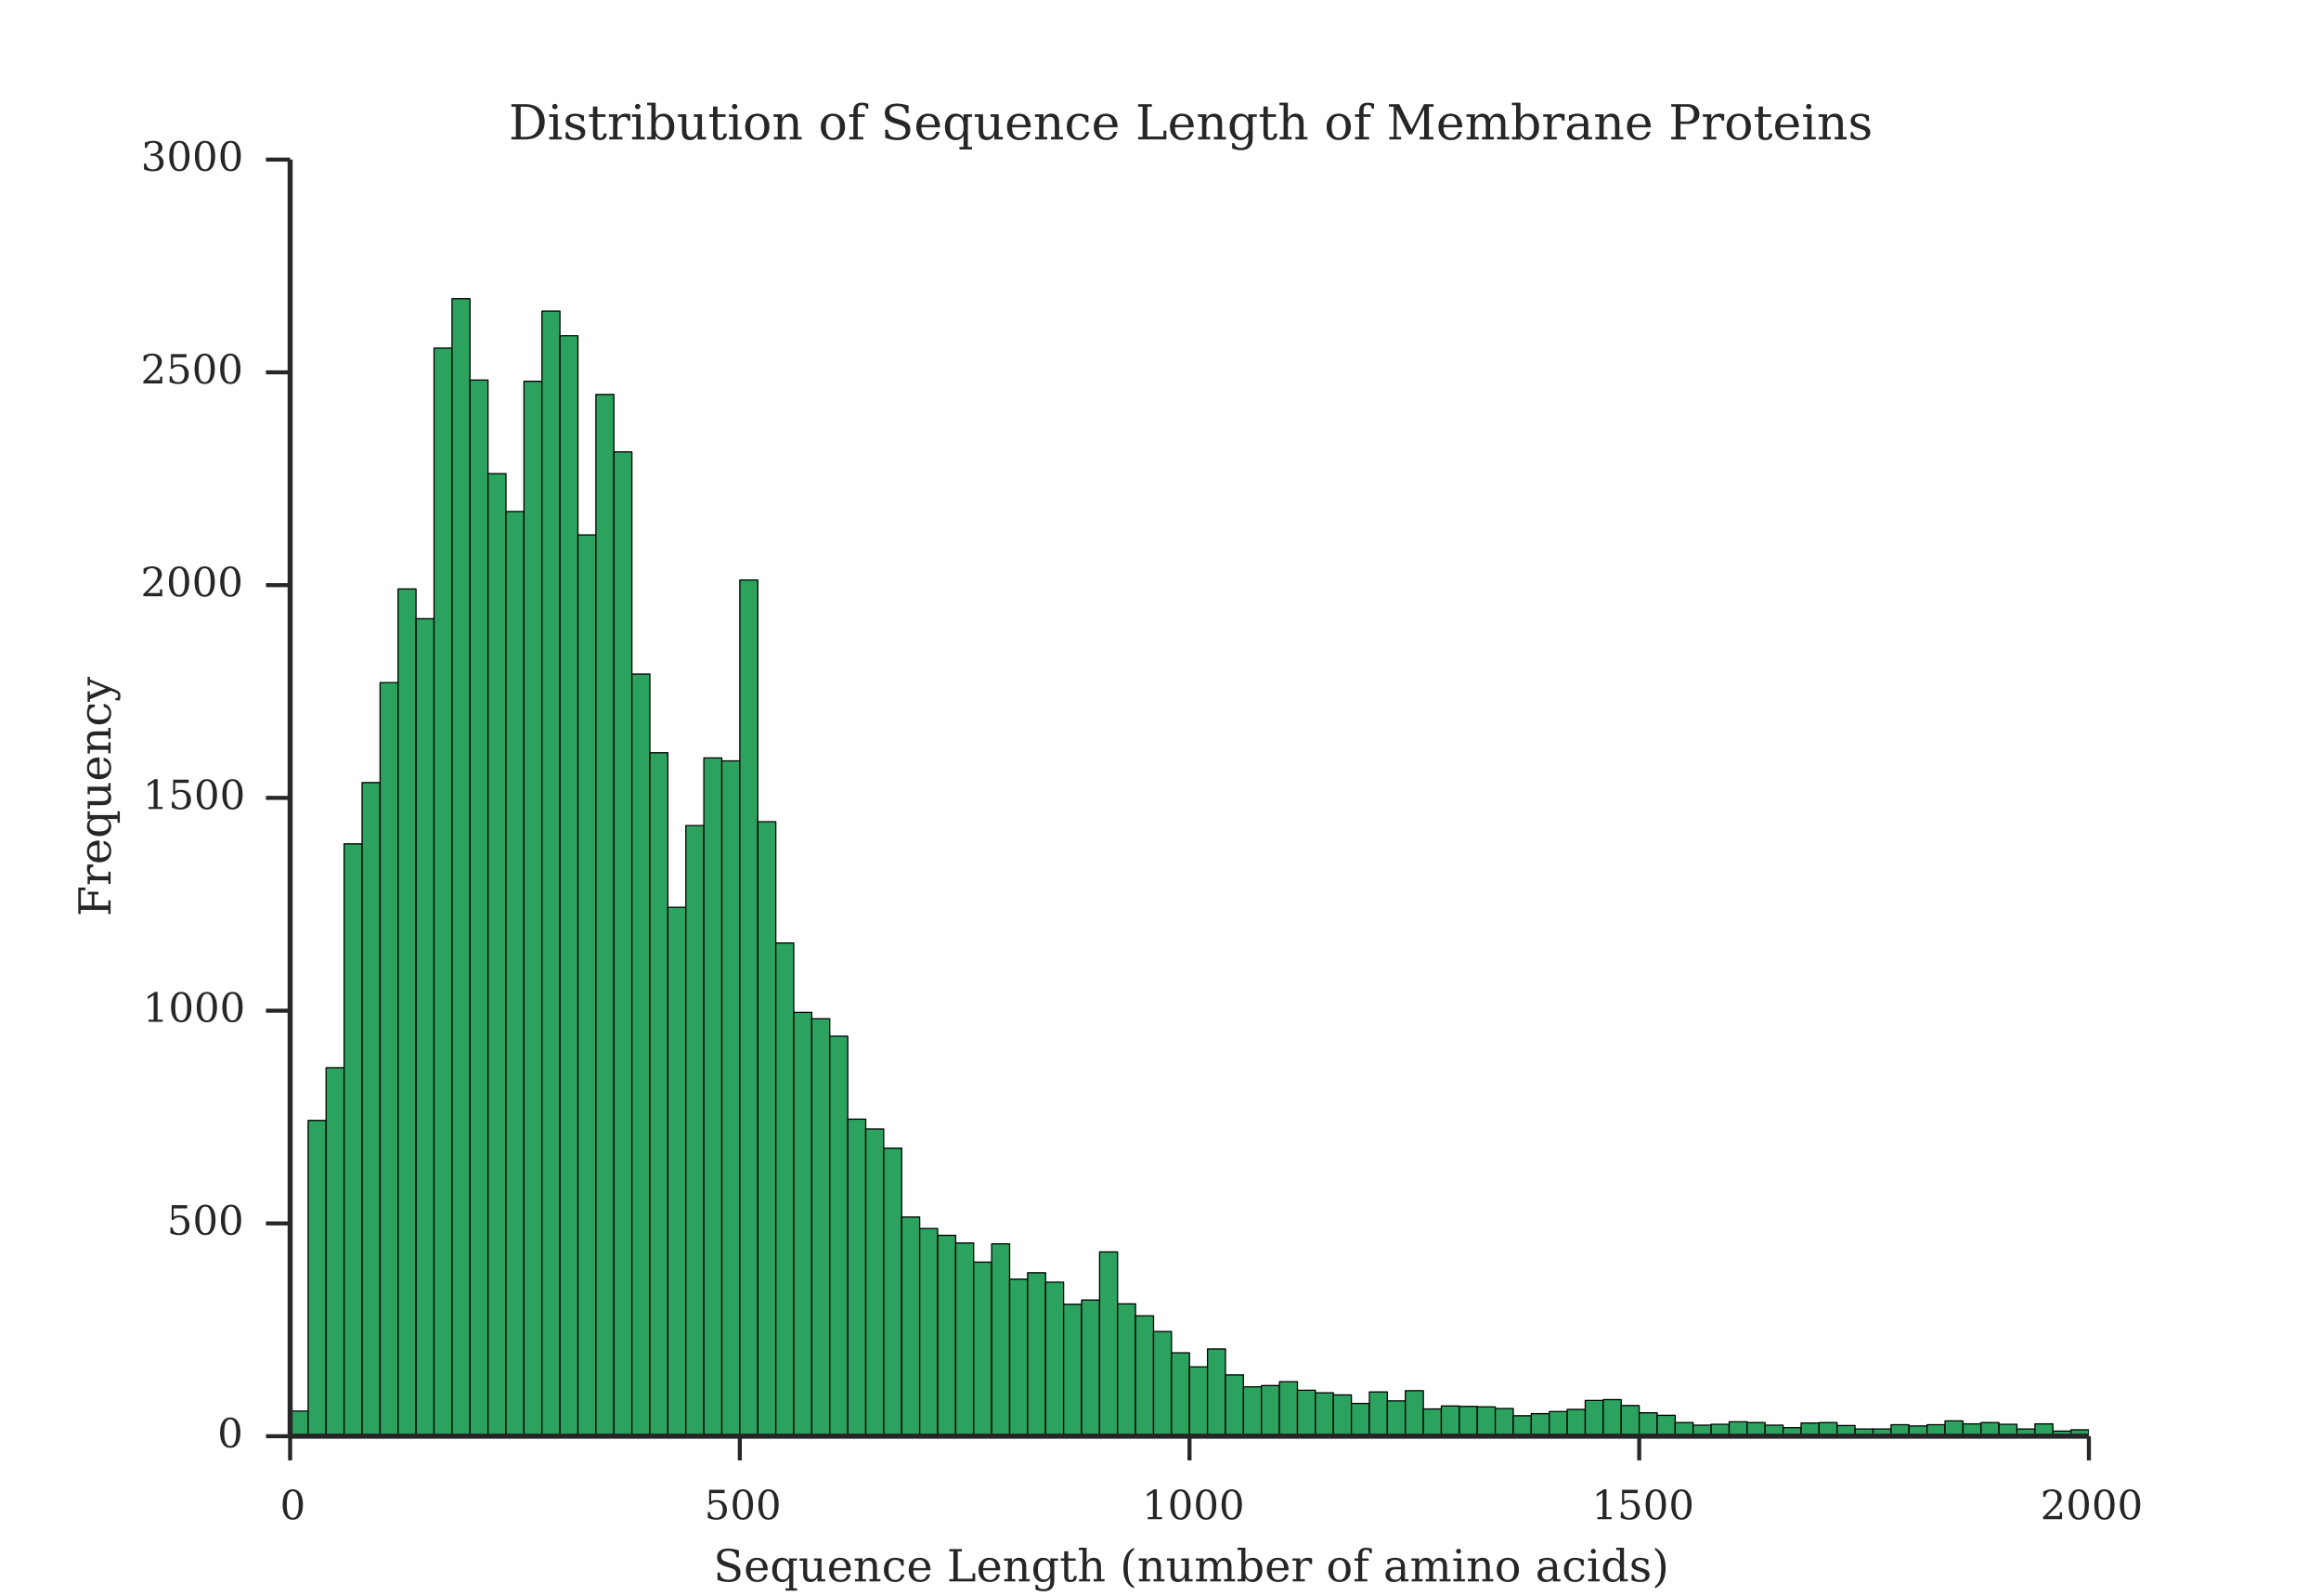 <?xml version="1.0" encoding="utf-8" standalone="no"?>
<!DOCTYPE svg PUBLIC "-//W3C//DTD SVG 1.1//EN"
  "http://www.w3.org/Graphics/SVG/1.1/DTD/svg11.dtd">
<!-- Created with matplotlib (http://matplotlib.org/) -->
<svg height="396pt" version="1.1" viewBox="0 0 576 396" width="576pt" xmlns="http://www.w3.org/2000/svg" xmlns:xlink="http://www.w3.org/1999/xlink">
 <defs>
  <style type="text/css">
*{stroke-linecap:butt;stroke-linejoin:round;}
  </style>
 </defs>
 <g id="figure_1">
  <g id="patch_1">
   <path d="
M0 396
L576 396
L576 0
L0 0
z
" style="fill:#ffffff;"/>
  </g>
  <g id="axes_1">
   <g id="patch_2">
    <path d="
M72 356.4
L518.4 356.4
L518.4 39.6
L72 39.6
z
" style="fill:#ffffff;"/>
   </g>
   <g id="matplotlib.axis_1">
    <g id="xtick_1">
     <g id="line2d_1">
      <defs>
       <path d="
M0 0
L0 6" id="m44d4eda7dc" style="stroke:#262626;"/>
      </defs>
      <g>
       <use style="fill:#262626;stroke:#262626;" x="72.0" xlink:href="#m44d4eda7dc" y="356.4"/>
      </g>
     </g>
     <g id="text_1">
      <!-- 0 -->
      <defs>
       <path d="
M31.781 3.422
Q39.266 3.422 42.969 11.625
Q46.688 19.828 46.688 36.375
Q46.688 52.984 42.969 61.188
Q39.266 69.391 31.781 69.391
Q24.312 69.391 20.594 61.188
Q16.891 52.984 16.891 36.375
Q16.891 19.828 20.594 11.625
Q24.312 3.422 31.781 3.422
M31.781 -1.422
Q19.922 -1.422 13.25 8.531
Q6.594 18.5 6.594 36.375
Q6.594 54.297 13.25 64.25
Q19.922 74.219 31.781 74.219
Q43.703 74.219 50.344 64.25
Q56.984 54.297 56.984 36.375
Q56.984 18.5 50.344 8.531
Q43.703 -1.422 31.781 -1.422" id="BitstreamVeraSerif-Roman-30"/>
      </defs>
      <g style="fill:#262626;" transform="translate(69.48 376.998)scale(0.1 -0.1)">
       <use xlink:href="#BitstreamVeraSerif-Roman-30"/>
      </g>
     </g>
    </g>
    <g id="xtick_2">
     <g id="line2d_2">
      <g>
       <use style="fill:#262626;stroke:#262626;" x="183.6" xlink:href="#m44d4eda7dc" y="356.4"/>
      </g>
     </g>
     <g id="text_2">
      <!-- 500 -->
      <defs>
       <path d="
M50.297 72.906
L50.297 64.891
L16.891 64.891
L16.891 44
Q19.438 45.75 22.828 46.625
Q26.219 47.516 30.422 47.516
Q42.234 47.516 49.062 40.969
Q55.906 34.422 55.906 23.094
Q55.906 11.531 49 5.047
Q42.094 -1.422 29.594 -1.422
Q24.562 -1.422 19.281 -0.188
Q14.016 1.031 8.5 3.516
L8.5 17.672
L14.016 17.672
Q14.453 10.75 18.422 7.078
Q22.406 3.422 29.594 3.422
Q37.312 3.422 41.453 8.5
Q45.609 13.578 45.609 23.094
Q45.609 32.562 41.484 37.609
Q37.359 42.672 29.594 42.672
Q25.203 42.672 21.844 41.109
Q18.5 39.547 15.922 36.281
L11.719 36.281
L11.719 72.906
z
" id="BitstreamVeraSerif-Roman-35"/>
      </defs>
      <g style="fill:#262626;" transform="translate(174.813 376.998)scale(0.1 -0.1)">
       <use xlink:href="#BitstreamVeraSerif-Roman-35"/>
       <use x="63.623" xlink:href="#BitstreamVeraSerif-Roman-30"/>
       <use x="127.246" xlink:href="#BitstreamVeraSerif-Roman-30"/>
      </g>
     </g>
    </g>
    <g id="xtick_3">
     <g id="line2d_3">
      <g>
       <use style="fill:#262626;stroke:#262626;" x="295.2" xlink:href="#m44d4eda7dc" y="356.4"/>
      </g>
     </g>
     <g id="text_3">
      <!-- 1000 -->
      <defs>
       <path d="
M14.203 0
L14.203 5.172
L26.906 5.172
L26.906 65.828
L12.203 56.297
L12.203 62.703
L29.984 74.219
L36.719 74.219
L36.719 5.172
L49.422 5.172
L49.422 0
z
" id="BitstreamVeraSerif-Roman-31"/>
      </defs>
      <g style="fill:#262626;" transform="translate(283.417 376.998)scale(0.1 -0.1)">
       <use xlink:href="#BitstreamVeraSerif-Roman-31"/>
       <use x="63.623" xlink:href="#BitstreamVeraSerif-Roman-30"/>
       <use x="127.246" xlink:href="#BitstreamVeraSerif-Roman-30"/>
       <use x="190.869" xlink:href="#BitstreamVeraSerif-Roman-30"/>
      </g>
     </g>
    </g>
    <g id="xtick_4">
     <g id="line2d_4">
      <g>
       <use style="fill:#262626;stroke:#262626;" x="406.8" xlink:href="#m44d4eda7dc" y="356.4"/>
      </g>
     </g>
     <g id="text_4">
      <!-- 1500 -->
      <g style="fill:#262626;" transform="translate(395.017 376.998)scale(0.1 -0.1)">
       <use xlink:href="#BitstreamVeraSerif-Roman-31"/>
       <use x="63.623" xlink:href="#BitstreamVeraSerif-Roman-35"/>
       <use x="127.246" xlink:href="#BitstreamVeraSerif-Roman-30"/>
       <use x="190.869" xlink:href="#BitstreamVeraSerif-Roman-30"/>
      </g>
     </g>
    </g>
    <g id="xtick_5">
     <g id="line2d_5">
      <g>
       <use style="fill:#262626;stroke:#262626;" x="518.4" xlink:href="#m44d4eda7dc" y="356.4"/>
      </g>
     </g>
     <g id="text_5">
      <!-- 2000 -->
      <defs>
       <path d="
M12.797 55.516
L7.328 55.516
L7.328 68.5
Q12.547 71.297 17.844 72.75
Q23.141 74.219 28.219 74.219
Q39.594 74.219 46.188 68.703
Q52.781 63.188 52.781 53.719
Q52.781 43.016 37.844 28.125
Q36.672 27 36.078 26.422
L17.672 8.016
L48.094 8.016
L48.094 17
L53.812 17
L53.812 0
L6.781 0
L6.781 5.328
L28.906 27.391
Q36.234 34.719 39.359 40.844
Q42.484 46.969 42.484 53.719
Q42.484 61.078 38.641 65.234
Q34.812 69.391 28.078 69.391
Q21.094 69.391 17.281 65.922
Q13.484 62.453 12.797 55.516" id="BitstreamVeraSerif-Roman-32"/>
      </defs>
      <g style="fill:#262626;" transform="translate(506.346 376.998)scale(0.1 -0.1)">
       <use xlink:href="#BitstreamVeraSerif-Roman-32"/>
       <use x="63.623" xlink:href="#BitstreamVeraSerif-Roman-30"/>
       <use x="127.246" xlink:href="#BitstreamVeraSerif-Roman-30"/>
       <use x="190.869" xlink:href="#BitstreamVeraSerif-Roman-30"/>
      </g>
     </g>
    </g>
    <g id="text_6">
     <!-- Sequence Length (number of amino acids) -->
     <defs>
      <path d="
M35.406 51.906
L52.203 51.906
L52.203 5.172
L60.688 5.172
L60.688 0
L43.219 0
L43.219 9.188
Q40.719 4 36.766 1.281
Q32.812 -1.422 27.594 -1.422
Q18.953 -1.422 14.875 3.484
Q10.797 8.406 10.797 18.891
L10.797 46.688
L2.688 46.688
L2.688 51.906
L19.828 51.906
L19.828 21.688
Q19.828 12.203 22.141 8.688
Q24.469 5.172 30.422 5.172
Q36.672 5.172 39.938 9.766
Q43.219 14.359 43.219 23.094
L43.219 46.688
L35.406 46.688
z
" id="BitstreamVeraSerif-Roman-75"/>
      <path d="
M10.797 46.688
L2.875 46.688
L2.875 51.906
L10.797 51.906
L10.797 68.016
L19.828 68.016
L19.828 51.906
L36.719 51.906
L36.719 46.688
L19.828 46.688
L19.828 13.719
Q19.828 7.125 21.094 5.266
Q22.359 3.422 25.781 3.422
Q29.297 3.422 30.906 5.484
Q32.516 7.562 32.625 12.203
L39.406 12.203
Q39.016 5.125 35.547 1.844
Q32.078 -1.422 25 -1.422
Q17.234 -1.422 14.016 2.016
Q10.797 5.469 10.797 13.719
z
" id="BitstreamVeraSerif-Roman-74"/>
      <path d="
M5.609 2.875
L5.609 14.984
L10.797 14.984
Q10.984 9.188 14.422 6.297
Q17.875 3.422 24.609 3.422
Q30.672 3.422 33.844 5.688
Q37.016 7.953 37.016 12.312
Q37.016 15.719 34.688 17.812
Q32.375 19.922 24.906 22.312
L18.406 24.516
Q11.719 26.656 8.719 29.875
Q5.719 33.109 5.719 38.094
Q5.719 45.219 10.938 49.266
Q16.156 53.328 25.391 53.328
Q29.5 53.328 34.031 52.25
Q38.578 51.172 43.406 49.125
L43.406 37.797
L38.234 37.797
Q38.031 42.828 34.703 45.656
Q31.391 48.484 25.688 48.484
Q20.016 48.484 17.109 46.484
Q14.203 44.484 14.203 40.484
Q14.203 37.203 16.406 35.219
Q18.609 33.25 25.203 31.203
L32.328 29
Q39.703 26.703 42.938 23.266
Q46.188 19.828 46.188 14.406
Q46.188 7.031 40.547 2.797
Q34.906 -1.422 25 -1.422
Q19.969 -1.422 15.188 -0.344
Q10.406 0.734 5.609 2.875" id="BitstreamVeraSerif-Roman-73"/>
      <path d="
M47.797 52
L47.797 39.016
L42.625 39.016
Q42.391 42.875 40.484 44.781
Q38.578 46.688 34.906 46.688
Q28.266 46.688 24.719 42.094
Q21.188 37.5 21.188 28.906
L21.188 5.172
L31.594 5.172
L31.594 0
L4.109 0
L4.109 5.172
L12.203 5.172
L12.203 46.781
L3.609 46.781
L3.609 51.906
L21.188 51.906
L21.188 42.672
Q23.828 48.094 27.969 50.703
Q32.125 53.328 38.094 53.328
Q40.281 53.328 42.703 52.984
Q45.125 52.641 47.797 52" id="BitstreamVeraSerif-Roman-72"/>
      <path d="
M52.484 46.688
L52.484 -15.578
L61.078 -15.578
L61.078 -20.797
L35.016 -20.797
L35.016 -15.578
L43.5 -15.578
L43.5 8.109
Q40.875 3.219 36.797 0.891
Q32.719 -1.422 26.703 -1.422
Q17.141 -1.422 11.062 6.172
Q4.984 13.766 4.984 25.984
Q4.984 38.188 11.031 45.75
Q17.094 53.328 26.703 53.328
Q32.719 53.328 36.797 51
Q40.875 48.688 43.5 43.797
L43.5 51.906
L61.078 51.906
L61.078 46.688
z

M43.5 28.516
Q43.5 37.844 39.906 42.766
Q36.328 47.703 29.5 47.703
Q22.562 47.703 19.016 42.234
Q15.484 36.766 15.484 25.984
Q15.484 15.234 19.016 9.719
Q22.562 4.203 29.5 4.203
Q36.328 4.203 39.906 9.109
Q43.5 14.016 43.5 23.391
z
" id="BitstreamVeraSerif-Roman-71"/>
      <path d="
M5.516 0
L5.516 5.172
L14.797 5.172
L14.797 67.672
L5.516 67.672
L5.516 72.906
L33.984 72.906
L33.984 67.672
L24.703 67.672
L24.703 6
L58.016 6
L58.016 18.219
L64.016 18.219
L64.016 0
z
" id="BitstreamVeraSerif-Roman-4c"/>
      <path d="
M51.812 41.797
Q54.391 47.516 58.422 50.422
Q62.453 53.328 67.828 53.328
Q75.984 53.328 79.984 48.266
Q83.984 43.219 83.984 33.016
L83.984 5.172
L92.094 5.172
L92.094 0
L67.188 0
L67.188 5.172
L75 5.172
L75 31.984
Q75 39.938 72.656 43.312
Q70.312 46.688 64.891 46.688
Q58.891 46.688 55.734 42.141
Q52.594 37.594 52.594 28.906
L52.594 5.172
L60.406 5.172
L60.406 0
L35.797 0
L35.797 5.172
L43.609 5.172
L43.609 32.328
Q43.609 40.094 41.266 43.391
Q38.922 46.688 33.5 46.688
Q27.484 46.688 24.328 42.141
Q21.188 37.594 21.188 28.906
L21.188 5.172
L29 5.172
L29 0
L4.109 0
L4.109 5.172
L12.203 5.172
L12.203 46.781
L3.609 46.781
L3.609 51.906
L21.188 51.906
L21.188 42.672
Q23.688 47.859 27.531 50.594
Q31.391 53.328 36.281 53.328
Q42.328 53.328 46.375 50.312
Q50.438 47.312 51.812 41.797" id="BitstreamVeraSerif-Roman-6d"/>
      <path d="
M4.109 0
L4.109 5.172
L12.203 5.172
L12.203 46.688
L3.609 46.688
L3.609 51.906
L21.188 51.906
L21.188 42.672
Q23.688 47.953 27.656 50.641
Q31.641 53.328 36.922 53.328
Q45.516 53.328 49.562 48.391
Q53.609 43.453 53.609 33.016
L53.609 5.172
L61.625 5.172
L61.625 0
L36.812 0
L36.812 5.172
L44.578 5.172
L44.578 30.172
Q44.578 39.703 42.234 43.234
Q39.891 46.781 33.984 46.781
Q27.734 46.781 24.453 42.203
Q21.188 37.641 21.188 28.906
L21.188 5.172
L29 5.172
L29 0
z
" id="BitstreamVeraSerif-Roman-6e"/>
      <path d="
M30.078 3.422
Q37.312 3.422 40.984 9.125
Q44.672 14.844 44.672 25.984
Q44.672 37.109 40.984 42.797
Q37.312 48.484 30.078 48.484
Q22.859 48.484 19.172 42.797
Q15.484 37.109 15.484 25.984
Q15.484 14.844 19.188 9.125
Q22.906 3.422 30.078 3.422
M30.078 -1.422
Q18.75 -1.422 11.859 6.078
Q4.984 13.578 4.984 25.984
Q4.984 38.375 11.844 45.844
Q18.703 53.328 30.078 53.328
Q41.453 53.328 48.312 45.844
Q55.172 38.375 55.172 25.984
Q55.172 13.578 48.312 6.078
Q41.453 -1.422 30.078 -1.422" id="BitstreamVeraSerif-Roman-6f"/>
      <path d="
M9.281 3.516
L9.281 20.125
L14.891 20.062
Q15.141 11.766 19.703 7.781
Q24.266 3.812 33.594 3.812
Q42.281 3.812 46.844 7.25
Q51.422 10.688 51.422 17.281
Q51.422 22.562 48.656 25.391
Q45.906 28.219 37.016 30.906
L27.391 33.797
Q16.938 36.969 12.672 41.703
Q8.406 46.438 8.406 54.688
Q8.406 63.969 14.984 69.094
Q21.578 74.219 33.5 74.219
Q38.578 74.219 44.625 73.109
Q50.688 72.016 57.516 69.922
L57.516 54.391
L52 54.391
Q51.172 62.109 46.844 65.547
Q42.531 69 33.688 69
Q25.984 69 21.953 65.844
Q17.922 62.703 17.922 56.688
Q17.922 51.469 20.938 48.484
Q23.969 45.516 33.797 42.578
L42.828 39.891
Q52.734 36.922 56.953 32.297
Q61.188 27.688 61.188 19.922
Q61.188 9.328 54.391 3.953
Q47.609 -1.422 34.188 -1.422
Q28.172 -1.422 21.938 -0.188
Q15.719 1.031 9.281 3.516" id="BitstreamVeraSerif-Roman-53"/>
      <path d="
M52.484 5.172
L61.078 5.172
L61.078 0
L43.5 0
L43.5 8.109
Q40.875 3.219 36.797 0.891
Q32.719 -1.422 26.703 -1.422
Q17.141 -1.422 11.062 6.172
Q4.984 13.766 4.984 25.984
Q4.984 38.188 11.031 45.75
Q17.094 53.328 26.703 53.328
Q32.719 53.328 36.797 51
Q40.875 48.688 43.5 43.797
L43.5 70.797
L35.016 70.797
L35.016 75.984
L52.484 75.984
z

M43.5 23.391
L43.5 28.516
Q43.5 37.844 39.906 42.766
Q36.328 47.703 29.5 47.703
Q22.562 47.703 19.016 42.234
Q15.484 36.766 15.484 25.984
Q15.484 15.234 19.016 9.719
Q22.562 4.203 29.5 4.203
Q36.328 4.203 39.906 9.109
Q43.5 14.016 43.5 23.391" id="BitstreamVeraSerif-Roman-64"/>
      <path d="
M7.078 -15.578
L7.078 -10.797
Q14.594 -5.609 17.891 3.781
Q21.188 13.188 21.188 30.172
Q21.188 47.219 17.891 56.609
Q14.594 66.016 7.078 71.188
L7.078 75.984
Q19 70.656 25.047 59.109
Q31.109 47.562 31.109 30.172
Q31.109 12.844 25.047 1.297
Q19 -10.25 7.078 -15.578" id="BitstreamVeraSerif-Roman-29"/>
      <path d="
M31.891 -15.578
Q20.016 -10.25 13.953 1.297
Q7.906 12.844 7.906 30.172
Q7.906 47.562 13.953 59.109
Q20.016 70.656 31.891 75.984
L31.891 71.188
Q24.359 66.016 21.094 56.609
Q17.828 47.219 17.828 30.172
Q17.828 13.188 21.094 3.781
Q24.359 -5.609 31.891 -10.797
z
" id="BitstreamVeraSerif-Roman-28"/>
      <path d="
M54.203 25
L15.484 25
L15.484 24.609
Q15.484 14.109 19.438 8.766
Q23.391 3.422 31.109 3.422
Q37.016 3.422 40.797 6.516
Q44.578 9.625 46.094 15.719
L53.328 15.719
Q51.172 7.172 45.375 2.875
Q39.594 -1.422 30.172 -1.422
Q18.797 -1.422 11.891 6.078
Q4.984 13.578 4.984 25.984
Q4.984 38.281 11.766 45.797
Q18.562 53.328 29.594 53.328
Q41.359 53.328 47.656 46.062
Q53.953 38.812 54.203 25
M43.609 30.172
Q43.312 39.266 39.766 43.875
Q36.234 48.484 29.594 48.484
Q23.391 48.484 19.828 43.844
Q16.266 39.203 15.484 30.172
z
" id="BitstreamVeraSerif-Roman-65"/>
      <path d="
M43.016 63.719
L38.281 63.719
Q38.234 67.391 36.203 69.281
Q34.188 71.188 30.328 71.188
Q25.297 71.188 23.234 68.422
Q21.188 65.672 21.188 58.594
L21.188 51.906
L35.688 51.906
L35.688 46.688
L21.188 46.688
L21.188 5.172
L32.719 5.172
L32.719 0
L3.609 0
L3.609 5.172
L12.203 5.172
L12.203 46.688
L3.609 46.688
L3.609 51.906
L12.203 51.906
L12.203 58.406
Q12.203 67.094 16.719 71.531
Q21.234 75.984 29.984 75.984
Q33.25 75.984 36.516 75.391
Q39.797 74.812 43.016 73.578
z
" id="BitstreamVeraSerif-Roman-66"/>
      <path d="
M52.484 46.688
L52.484 1.125
Q52.484 -10.062 46.328 -16.141
Q40.188 -22.219 28.812 -22.219
Q23.688 -22.219 19 -21.281
Q14.312 -20.359 10.016 -18.5
L10.016 -7.625
L14.703 -7.625
Q15.578 -12.703 18.844 -15.047
Q22.125 -17.391 28.219 -17.391
Q36.141 -17.391 39.812 -12.922
Q43.5 -8.453 43.5 1.125
L43.5 8.109
Q40.875 3.219 36.797 0.891
Q32.719 -1.422 26.703 -1.422
Q17.141 -1.422 11.062 6.172
Q4.984 13.766 4.984 25.984
Q4.984 38.188 11.031 45.75
Q17.094 53.328 26.703 53.328
Q32.719 53.328 36.797 51
Q40.875 48.688 43.5 43.797
L43.5 51.906
L61.078 51.906
L61.078 46.688
z

M43.5 28.516
Q43.5 37.844 39.906 42.766
Q36.328 47.703 29.5 47.703
Q22.562 47.703 19.016 42.234
Q15.484 36.766 15.484 25.984
Q15.484 15.234 19.016 9.719
Q22.562 4.203 29.5 4.203
Q36.328 4.203 39.906 9.109
Q43.5 14.016 43.5 23.391
z
" id="BitstreamVeraSerif-Roman-67"/>
      <path d="
M39.797 16.312
L39.797 27.297
L28.219 27.297
Q21.531 27.297 18.25 24.406
Q14.984 21.531 14.984 15.578
Q14.984 10.156 18.297 6.984
Q21.625 3.812 27.297 3.812
Q32.906 3.812 36.344 7.281
Q39.797 10.75 39.797 16.312
M48.781 32.422
L48.781 5.172
L56.781 5.172
L56.781 0
L39.797 0
L39.797 5.609
Q36.812 2 32.906 0.281
Q29 -1.422 23.781 -1.422
Q15.141 -1.422 10.062 3.172
Q4.984 7.766 4.984 15.578
Q4.984 23.641 10.797 28.078
Q16.609 32.516 27.203 32.516
L39.797 32.516
L39.797 36.078
Q39.797 42 36.203 45.234
Q32.625 48.484 26.125 48.484
Q20.75 48.484 17.578 46.047
Q14.406 43.609 13.625 38.812
L8.984 38.812
L8.984 49.312
Q13.672 51.312 18.094 52.312
Q22.516 53.328 26.703 53.328
Q37.5 53.328 43.141 47.969
Q48.781 42.625 48.781 32.422" id="BitstreamVeraSerif-Roman-61"/>
      <path d="
M11.531 5.172
L11.531 70.797
L2.875 70.797
L2.875 75.984
L20.516 75.984
L20.516 43.797
Q23.141 48.688 27.219 51
Q31.297 53.328 37.312 53.328
Q46.875 53.328 52.922 45.75
Q58.984 38.188 58.984 25.984
Q58.984 13.766 52.922 6.172
Q46.875 -1.422 37.312 -1.422
Q31.297 -1.422 27.219 0.891
Q23.141 3.219 20.516 8.109
L20.516 0
L2.875 0
L2.875 5.172
z

M20.516 23.391
Q20.516 14.016 24.094 9.109
Q27.688 4.203 34.516 4.203
Q41.406 4.203 44.938 9.719
Q48.484 15.234 48.484 25.984
Q48.484 36.766 44.938 42.234
Q41.406 47.703 34.516 47.703
Q27.688 47.703 24.094 42.766
Q20.516 37.844 20.516 28.516
z
" id="BitstreamVeraSerif-Roman-62"/>
      <path d="
M51.422 15.578
Q49.516 7.281 44.094 2.922
Q38.672 -1.422 30.078 -1.422
Q18.75 -1.422 11.859 6.078
Q4.984 13.578 4.984 25.984
Q4.984 38.422 11.859 45.875
Q18.75 53.328 30.078 53.328
Q35.016 53.328 39.891 52.172
Q44.781 51.031 49.703 48.688
L49.703 35.406
L44.484 35.406
Q43.453 42.234 40.016 45.359
Q36.578 48.484 30.172 48.484
Q22.906 48.484 19.188 42.844
Q15.484 37.203 15.484 25.984
Q15.484 14.75 19.172 9.078
Q22.859 3.422 30.172 3.422
Q35.984 3.422 39.453 6.438
Q42.922 9.469 44.188 15.578
z
" id="BitstreamVeraSerif-Roman-63"/>
      <path id="BitstreamVeraSerif-Roman-20"/>
      <path d="
M4.109 0
L4.109 5.172
L12.203 5.172
L12.203 70.797
L3.609 70.797
L3.609 75.984
L21.188 75.984
L21.188 42.672
Q23.688 47.953 27.656 50.641
Q31.641 53.328 36.922 53.328
Q45.516 53.328 49.562 48.391
Q53.609 43.453 53.609 33.016
L53.609 5.172
L61.625 5.172
L61.625 0
L36.812 0
L36.812 5.172
L44.578 5.172
L44.578 30.172
Q44.578 39.703 42.25 43.188
Q39.938 46.688 33.984 46.688
Q27.734 46.688 24.453 42.141
Q21.188 37.594 21.188 28.906
L21.188 5.172
L29 5.172
L29 0
z
" id="BitstreamVeraSerif-Roman-68"/>
      <path d="
M9.719 68.016
Q9.719 70.266 11.344 71.922
Q12.984 73.578 15.281 73.578
Q17.531 73.578 19.156 71.922
Q20.797 70.266 20.797 68.016
Q20.797 65.719 19.188 64.109
Q17.578 62.5 15.281 62.5
Q12.984 62.5 11.344 64.109
Q9.719 65.719 9.719 68.016
M21.188 5.172
L29.688 5.172
L29.688 0
L3.609 0
L3.609 5.172
L12.203 5.172
L12.203 46.688
L3.609 46.688
L3.609 51.906
L21.188 51.906
z
" id="BitstreamVeraSerif-Roman-69"/>
     </defs>
     <g style="fill:#262626;" transform="translate(177.039 392.436)scale(0.11 -0.11)">
      <use xlink:href="#BitstreamVeraSerif-Roman-53"/>
      <use x="68.506" xlink:href="#BitstreamVeraSerif-Roman-65"/>
      <use x="127.686" xlink:href="#BitstreamVeraSerif-Roman-71"/>
      <use x="191.699" xlink:href="#BitstreamVeraSerif-Roman-75"/>
      <use x="256.104" xlink:href="#BitstreamVeraSerif-Roman-65"/>
      <use x="315.283" xlink:href="#BitstreamVeraSerif-Roman-6e"/>
      <use x="379.688" xlink:href="#BitstreamVeraSerif-Roman-63"/>
      <use x="435.693" xlink:href="#BitstreamVeraSerif-Roman-65"/>
      <use x="494.873" xlink:href="#BitstreamVeraSerif-Roman-20"/>
      <use x="526.66" xlink:href="#BitstreamVeraSerif-Roman-4c"/>
      <use x="593.066" xlink:href="#BitstreamVeraSerif-Roman-65"/>
      <use x="652.246" xlink:href="#BitstreamVeraSerif-Roman-6e"/>
      <use x="716.65" xlink:href="#BitstreamVeraSerif-Roman-67"/>
      <use x="780.664" xlink:href="#BitstreamVeraSerif-Roman-74"/>
      <use x="820.85" xlink:href="#BitstreamVeraSerif-Roman-68"/>
      <use x="885.254" xlink:href="#BitstreamVeraSerif-Roman-20"/>
      <use x="917.041" xlink:href="#BitstreamVeraSerif-Roman-28"/>
      <use x="956.055" xlink:href="#BitstreamVeraSerif-Roman-6e"/>
      <use x="1020.459" xlink:href="#BitstreamVeraSerif-Roman-75"/>
      <use x="1084.863" xlink:href="#BitstreamVeraSerif-Roman-6d"/>
      <use x="1179.688" xlink:href="#BitstreamVeraSerif-Roman-62"/>
      <use x="1243.701" xlink:href="#BitstreamVeraSerif-Roman-65"/>
      <use x="1302.881" xlink:href="#BitstreamVeraSerif-Roman-72"/>
      <use x="1350.684" xlink:href="#BitstreamVeraSerif-Roman-20"/>
      <use x="1382.471" xlink:href="#BitstreamVeraSerif-Roman-6f"/>
      <use x="1442.676" xlink:href="#BitstreamVeraSerif-Roman-66"/>
      <use x="1479.688" xlink:href="#BitstreamVeraSerif-Roman-20"/>
      <use x="1511.475" xlink:href="#BitstreamVeraSerif-Roman-61"/>
      <use x="1571.094" xlink:href="#BitstreamVeraSerif-Roman-6d"/>
      <use x="1665.918" xlink:href="#BitstreamVeraSerif-Roman-69"/>
      <use x="1697.9" xlink:href="#BitstreamVeraSerif-Roman-6e"/>
      <use x="1762.305" xlink:href="#BitstreamVeraSerif-Roman-6f"/>
      <use x="1822.51" xlink:href="#BitstreamVeraSerif-Roman-20"/>
      <use x="1854.297" xlink:href="#BitstreamVeraSerif-Roman-61"/>
      <use x="1913.916" xlink:href="#BitstreamVeraSerif-Roman-63"/>
      <use x="1969.922" xlink:href="#BitstreamVeraSerif-Roman-69"/>
      <use x="2001.904" xlink:href="#BitstreamVeraSerif-Roman-64"/>
      <use x="2065.918" xlink:href="#BitstreamVeraSerif-Roman-73"/>
      <use x="2117.236" xlink:href="#BitstreamVeraSerif-Roman-29"/>
     </g>
    </g>
   </g>
   <g id="matplotlib.axis_2">
    <g id="ytick_1">
     <g id="line2d_6">
      <defs>
       <path d="
M0 0
L-6 0" id="m0dfa6ce036" style="stroke:#262626;"/>
      </defs>
      <g>
       <use style="fill:#262626;stroke:#262626;" x="72.0" xlink:href="#m0dfa6ce036" y="356.4"/>
      </g>
     </g>
     <g id="text_7">
      <!-- 0 -->
      <g style="fill:#262626;" transform="translate(53.961 359.159)scale(0.1 -0.1)">
       <use xlink:href="#BitstreamVeraSerif-Roman-30"/>
      </g>
     </g>
    </g>
    <g id="ytick_2">
     <g id="line2d_7">
      <g>
       <use style="fill:#262626;stroke:#262626;" x="72.0" xlink:href="#m0dfa6ce036" y="303.6"/>
      </g>
     </g>
     <g id="text_8">
      <!-- 500 -->
      <g style="fill:#262626;" transform="translate(41.427 306.359)scale(0.1 -0.1)">
       <use xlink:href="#BitstreamVeraSerif-Roman-35"/>
       <use x="63.623" xlink:href="#BitstreamVeraSerif-Roman-30"/>
       <use x="127.246" xlink:href="#BitstreamVeraSerif-Roman-30"/>
      </g>
     </g>
    </g>
    <g id="ytick_3">
     <g id="line2d_8">
      <g>
       <use style="fill:#262626;stroke:#262626;" x="72.0" xlink:href="#m0dfa6ce036" y="250.8"/>
      </g>
     </g>
     <g id="text_9">
      <!-- 1000 -->
      <g style="fill:#262626;" transform="translate(35.434 253.559)scale(0.1 -0.1)">
       <use xlink:href="#BitstreamVeraSerif-Roman-31"/>
       <use x="63.623" xlink:href="#BitstreamVeraSerif-Roman-30"/>
       <use x="127.246" xlink:href="#BitstreamVeraSerif-Roman-30"/>
       <use x="190.869" xlink:href="#BitstreamVeraSerif-Roman-30"/>
      </g>
     </g>
    </g>
    <g id="ytick_4">
     <g id="line2d_9">
      <g>
       <use style="fill:#262626;stroke:#262626;" x="72.0" xlink:href="#m0dfa6ce036" y="198.0"/>
      </g>
     </g>
     <g id="text_10">
      <!-- 1500 -->
      <g style="fill:#262626;" transform="translate(35.434 200.759)scale(0.1 -0.1)">
       <use xlink:href="#BitstreamVeraSerif-Roman-31"/>
       <use x="63.623" xlink:href="#BitstreamVeraSerif-Roman-35"/>
       <use x="127.246" xlink:href="#BitstreamVeraSerif-Roman-30"/>
       <use x="190.869" xlink:href="#BitstreamVeraSerif-Roman-30"/>
      </g>
     </g>
    </g>
    <g id="ytick_5">
     <g id="line2d_10">
      <g>
       <use style="fill:#262626;stroke:#262626;" x="72.0" xlink:href="#m0dfa6ce036" y="145.2"/>
      </g>
     </g>
     <g id="text_11">
      <!-- 2000 -->
      <g style="fill:#262626;" transform="translate(34.892 147.959)scale(0.1 -0.1)">
       <use xlink:href="#BitstreamVeraSerif-Roman-32"/>
       <use x="63.623" xlink:href="#BitstreamVeraSerif-Roman-30"/>
       <use x="127.246" xlink:href="#BitstreamVeraSerif-Roman-30"/>
       <use x="190.869" xlink:href="#BitstreamVeraSerif-Roman-30"/>
      </g>
     </g>
    </g>
    <g id="ytick_6">
     <g id="line2d_11">
      <g>
       <use style="fill:#262626;stroke:#262626;" x="72.0" xlink:href="#m0dfa6ce036" y="92.4"/>
      </g>
     </g>
     <g id="text_12">
      <!-- 2500 -->
      <g style="fill:#262626;" transform="translate(34.892 95.159)scale(0.1 -0.1)">
       <use xlink:href="#BitstreamVeraSerif-Roman-32"/>
       <use x="63.623" xlink:href="#BitstreamVeraSerif-Roman-35"/>
       <use x="127.246" xlink:href="#BitstreamVeraSerif-Roman-30"/>
       <use x="190.869" xlink:href="#BitstreamVeraSerif-Roman-30"/>
      </g>
     </g>
    </g>
    <g id="ytick_7">
     <g id="line2d_12">
      <g>
       <use style="fill:#262626;stroke:#262626;" x="72.0" xlink:href="#m0dfa6ce036" y="39.6"/>
      </g>
     </g>
     <g id="text_13">
      <!-- 3000 -->
      <defs>
       <path d="
M9.719 69.828
Q15.438 71.969 20.672 73.094
Q25.922 74.219 30.516 74.219
Q41.219 74.219 47.219 69.594
Q53.219 64.984 53.219 56.781
Q53.219 50.203 49.062 45.781
Q44.922 41.359 37.312 39.797
Q46.297 38.531 51.25 33.281
Q56.203 28.031 56.203 19.672
Q56.203 9.469 49.344 4.016
Q42.484 -1.422 29.594 -1.422
Q23.875 -1.422 18.422 -0.188
Q12.984 1.031 7.625 3.516
L7.625 17.672
L13.094 17.672
Q13.578 10.641 17.828 7.031
Q22.078 3.422 29.781 3.422
Q37.25 3.422 41.578 7.734
Q45.906 12.062 45.906 19.578
Q45.906 28.172 41.453 32.594
Q37.016 37.016 28.422 37.016
L23.781 37.016
L23.781 42
L26.219 42
Q34.766 42 39.031 45.531
Q43.312 49.078 43.312 56.203
Q43.312 62.594 39.797 65.984
Q36.281 69.391 29.688 69.391
Q23.094 69.391 19.453 66.266
Q15.828 63.141 15.188 56.984
L9.719 56.984
z
" id="BitstreamVeraSerif-Roman-33"/>
      </defs>
      <g style="fill:#262626;" transform="translate(34.977 42.359)scale(0.1 -0.1)">
       <use xlink:href="#BitstreamVeraSerif-Roman-33"/>
       <use x="63.623" xlink:href="#BitstreamVeraSerif-Roman-30"/>
       <use x="127.246" xlink:href="#BitstreamVeraSerif-Roman-30"/>
       <use x="190.869" xlink:href="#BitstreamVeraSerif-Roman-30"/>
      </g>
     </g>
    </g>
    <g id="text_14">
     <!-- Frequency -->
     <defs>
      <path d="
M5.516 0
L5.516 5.172
L14.797 5.172
L14.797 67.672
L5.516 67.672
L5.516 72.906
L65.188 72.906
L65.188 56.688
L59.188 56.688
L59.188 66.891
L24.703 66.891
L24.703 42.484
L49.609 42.484
L49.609 51.609
L55.609 51.609
L55.609 27.391
L49.609 27.391
L49.609 36.531
L24.703 36.531
L24.703 5.172
L36.375 5.172
L36.375 0
z
" id="BitstreamVeraSerif-Roman-46"/>
      <path d="
M21.578 -9.516
L25 -0.875
L5.609 46.688
L-0.297 46.688
L-0.297 51.906
L23.578 51.906
L23.578 46.688
L15.281 46.688
L29.891 10.984
L44.484 46.688
L36.719 46.688
L36.719 51.906
L56.203 51.906
L56.203 46.688
L50.391 46.688
L26.609 -11.719
Q24.172 -17.781 21.188 -20
Q18.219 -22.219 12.797 -22.219
Q10.5 -22.219 8.078 -21.828
Q5.672 -21.438 3.219 -20.703
L3.219 -10.797
L7.812 -10.797
Q8.109 -14.109 9.5 -15.547
Q10.891 -17 13.812 -17
Q16.5 -17 18.141 -15.5
Q19.781 -14.016 21.578 -9.516" id="BitstreamVeraSerif-Roman-79"/>
     </defs>
     <g style="fill:#262626;" transform="translate(27.448 227.429)rotate(-90.0)scale(0.11 -0.11)">
      <use xlink:href="#BitstreamVeraSerif-Roman-46"/>
      <use x="69.385" xlink:href="#BitstreamVeraSerif-Roman-72"/>
      <use x="117.188" xlink:href="#BitstreamVeraSerif-Roman-65"/>
      <use x="176.367" xlink:href="#BitstreamVeraSerif-Roman-71"/>
      <use x="240.381" xlink:href="#BitstreamVeraSerif-Roman-75"/>
      <use x="304.785" xlink:href="#BitstreamVeraSerif-Roman-65"/>
      <use x="363.965" xlink:href="#BitstreamVeraSerif-Roman-6e"/>
      <use x="428.369" xlink:href="#BitstreamVeraSerif-Roman-63"/>
      <use x="484.375" xlink:href="#BitstreamVeraSerif-Roman-79"/>
     </g>
    </g>
   </g>
   <g id="patch_3">
    <path clip-path="url(#p3d386a08f4)" d="
M72 356.4
L76.464 356.4
L76.464 350.17
L72 350.17
z
" style="fill:#2ca25f;stroke:#000000;stroke-width:0.3;"/>
   </g>
   <g id="patch_4">
    <path clip-path="url(#p3d386a08f4)" d="
M76.464 356.4
L80.928 356.4
L80.928 278.045
L76.464 278.045
z
" style="fill:#2ca25f;stroke:#000000;stroke-width:0.3;"/>
   </g>
   <g id="patch_5">
    <path clip-path="url(#p3d386a08f4)" d="
M80.928 356.4
L85.392 356.4
L85.392 264.95
L80.928 264.95
z
" style="fill:#2ca25f;stroke:#000000;stroke-width:0.3;"/>
   </g>
   <g id="patch_6">
    <path clip-path="url(#p3d386a08f4)" d="
M85.392 356.4
L89.856 356.4
L89.856 209.405
L85.392 209.405
z
" style="fill:#2ca25f;stroke:#000000;stroke-width:0.3;"/>
   </g>
   <g id="patch_7">
    <path clip-path="url(#p3d386a08f4)" d="
M89.856 356.4
L94.32 356.4
L94.32 194.198
L89.856 194.198
z
" style="fill:#2ca25f;stroke:#000000;stroke-width:0.3;"/>
   </g>
   <g id="patch_8">
    <path clip-path="url(#p3d386a08f4)" d="
M94.32 356.4
L98.784 356.4
L98.784 169.382
L94.32 169.382
z
" style="fill:#2ca25f;stroke:#000000;stroke-width:0.3;"/>
   </g>
   <g id="patch_9">
    <path clip-path="url(#p3d386a08f4)" d="
M98.784 356.4
L103.248 356.4
L103.248 146.15
L98.784 146.15
z
" style="fill:#2ca25f;stroke:#000000;stroke-width:0.3;"/>
   </g>
   <g id="patch_10">
    <path clip-path="url(#p3d386a08f4)" d="
M103.248 356.4
L107.712 356.4
L107.712 153.542
L103.248 153.542
z
" style="fill:#2ca25f;stroke:#000000;stroke-width:0.3;"/>
   </g>
   <g id="patch_11">
    <path clip-path="url(#p3d386a08f4)" d="
M107.712 356.4
L112.176 356.4
L112.176 86.381
L107.712 86.381
z
" style="fill:#2ca25f;stroke:#000000;stroke-width:0.3;"/>
   </g>
   <g id="patch_12">
    <path clip-path="url(#p3d386a08f4)" d="
M112.176 356.4
L116.64 356.4
L116.64 74.131
L112.176 74.131
z
" style="fill:#2ca25f;stroke:#000000;stroke-width:0.3;"/>
   </g>
   <g id="patch_13">
    <path clip-path="url(#p3d386a08f4)" d="
M116.64 356.4
L121.104 356.4
L121.104 94.301
L116.64 94.301
z
" style="fill:#2ca25f;stroke:#000000;stroke-width:0.3;"/>
   </g>
   <g id="patch_14">
    <path clip-path="url(#p3d386a08f4)" d="
M121.104 356.4
L125.568 356.4
L125.568 117.533
L121.104 117.533
z
" style="fill:#2ca25f;stroke:#000000;stroke-width:0.3;"/>
   </g>
   <g id="patch_15">
    <path clip-path="url(#p3d386a08f4)" d="
M125.568 356.4
L130.032 356.4
L130.032 126.931
L125.568 126.931
z
" style="fill:#2ca25f;stroke:#000000;stroke-width:0.3;"/>
   </g>
   <g id="patch_16">
    <path clip-path="url(#p3d386a08f4)" d="
M130.032 356.4
L134.496 356.4
L134.496 94.618
L130.032 94.618
z
" style="fill:#2ca25f;stroke:#000000;stroke-width:0.3;"/>
   </g>
   <g id="patch_17">
    <path clip-path="url(#p3d386a08f4)" d="
M134.496 356.4
L138.96 356.4
L138.96 77.194
L134.496 77.194
z
" style="fill:#2ca25f;stroke:#000000;stroke-width:0.3;"/>
   </g>
   <g id="patch_18">
    <path clip-path="url(#p3d386a08f4)" d="
M138.96 356.4
L143.424 356.4
L143.424 83.318
L138.96 83.318
z
" style="fill:#2ca25f;stroke:#000000;stroke-width:0.3;"/>
   </g>
   <g id="patch_19">
    <path clip-path="url(#p3d386a08f4)" d="
M143.424 356.4
L147.888 356.4
L147.888 132.739
L143.424 132.739
z
" style="fill:#2ca25f;stroke:#000000;stroke-width:0.3;"/>
   </g>
   <g id="patch_20">
    <path clip-path="url(#p3d386a08f4)" d="
M147.888 356.4
L152.352 356.4
L152.352 97.891
L147.888 97.891
z
" style="fill:#2ca25f;stroke:#000000;stroke-width:0.3;"/>
   </g>
   <g id="patch_21">
    <path clip-path="url(#p3d386a08f4)" d="
M152.352 356.4
L156.816 356.4
L156.816 112.147
L152.352 112.147
z
" style="fill:#2ca25f;stroke:#000000;stroke-width:0.3;"/>
   </g>
   <g id="patch_22">
    <path clip-path="url(#p3d386a08f4)" d="
M156.816 356.4
L161.28 356.4
L161.28 167.27
L156.816 167.27
z
" style="fill:#2ca25f;stroke:#000000;stroke-width:0.3;"/>
   </g>
   <g id="patch_23">
    <path clip-path="url(#p3d386a08f4)" d="
M161.28 356.4
L165.744 356.4
L165.744 186.806
L161.28 186.806
z
" style="fill:#2ca25f;stroke:#000000;stroke-width:0.3;"/>
   </g>
   <g id="patch_24">
    <path clip-path="url(#p3d386a08f4)" d="
M165.744 356.4
L170.208 356.4
L170.208 225.139
L165.744 225.139
z
" style="fill:#2ca25f;stroke:#000000;stroke-width:0.3;"/>
   </g>
   <g id="patch_25">
    <path clip-path="url(#p3d386a08f4)" d="
M170.208 356.4
L174.672 356.4
L174.672 204.864
L170.208 204.864
z
" style="fill:#2ca25f;stroke:#000000;stroke-width:0.3;"/>
   </g>
   <g id="patch_26">
    <path clip-path="url(#p3d386a08f4)" d="
M174.672 356.4
L179.136 356.4
L179.136 188.074
L174.672 188.074
z
" style="fill:#2ca25f;stroke:#000000;stroke-width:0.3;"/>
   </g>
   <g id="patch_27">
    <path clip-path="url(#p3d386a08f4)" d="
M179.136 356.4
L183.6 356.4
L183.6 188.813
L179.136 188.813
z
" style="fill:#2ca25f;stroke:#000000;stroke-width:0.3;"/>
   </g>
   <g id="patch_28">
    <path clip-path="url(#p3d386a08f4)" d="
M183.6 356.4
L188.064 356.4
L188.064 143.933
L183.6 143.933
z
" style="fill:#2ca25f;stroke:#000000;stroke-width:0.3;"/>
   </g>
   <g id="patch_29">
    <path clip-path="url(#p3d386a08f4)" d="
M188.064 356.4
L192.528 356.4
L192.528 203.914
L188.064 203.914
z
" style="fill:#2ca25f;stroke:#000000;stroke-width:0.3;"/>
   </g>
   <g id="patch_30">
    <path clip-path="url(#p3d386a08f4)" d="
M192.528 356.4
L196.992 356.4
L196.992 234.01
L192.528 234.01
z
" style="fill:#2ca25f;stroke:#000000;stroke-width:0.3;"/>
   </g>
   <g id="patch_31">
    <path clip-path="url(#p3d386a08f4)" d="
M196.992 356.4
L201.456 356.4
L201.456 251.222
L196.992 251.222
z
" style="fill:#2ca25f;stroke:#000000;stroke-width:0.3;"/>
   </g>
   <g id="patch_32">
    <path clip-path="url(#p3d386a08f4)" d="
M201.456 356.4
L205.92 356.4
L205.92 252.806
L201.456 252.806
z
" style="fill:#2ca25f;stroke:#000000;stroke-width:0.3;"/>
   </g>
   <g id="patch_33">
    <path clip-path="url(#p3d386a08f4)" d="
M205.92 356.4
L210.384 356.4
L210.384 257.136
L205.92 257.136
z
" style="fill:#2ca25f;stroke:#000000;stroke-width:0.3;"/>
   </g>
   <g id="patch_34">
    <path clip-path="url(#p3d386a08f4)" d="
M210.384 356.4
L214.848 356.4
L214.848 277.728
L210.384 277.728
z
" style="fill:#2ca25f;stroke:#000000;stroke-width:0.3;"/>
   </g>
   <g id="patch_35">
    <path clip-path="url(#p3d386a08f4)" d="
M214.848 356.4
L219.312 356.4
L219.312 280.157
L214.848 280.157
z
" style="fill:#2ca25f;stroke:#000000;stroke-width:0.3;"/>
   </g>
   <g id="patch_36">
    <path clip-path="url(#p3d386a08f4)" d="
M219.312 356.4
L223.776 356.4
L223.776 284.909
L219.312 284.909
z
" style="fill:#2ca25f;stroke:#000000;stroke-width:0.3;"/>
   </g>
   <g id="patch_37">
    <path clip-path="url(#p3d386a08f4)" d="
M223.776 356.4
L228.24 356.4
L228.24 302.016
L223.776 302.016
z
" style="fill:#2ca25f;stroke:#000000;stroke-width:0.3;"/>
   </g>
   <g id="patch_38">
    <path clip-path="url(#p3d386a08f4)" d="
M228.24 356.4
L232.704 356.4
L232.704 304.867
L228.24 304.867
z
" style="fill:#2ca25f;stroke:#000000;stroke-width:0.3;"/>
   </g>
   <g id="patch_39">
    <path clip-path="url(#p3d386a08f4)" d="
M232.704 356.4
L237.168 356.4
L237.168 306.557
L232.704 306.557
z
" style="fill:#2ca25f;stroke:#000000;stroke-width:0.3;"/>
   </g>
   <g id="patch_40">
    <path clip-path="url(#p3d386a08f4)" d="
M237.168 356.4
L241.632 356.4
L241.632 308.458
L237.168 308.458
z
" style="fill:#2ca25f;stroke:#000000;stroke-width:0.3;"/>
   </g>
   <g id="patch_41">
    <path clip-path="url(#p3d386a08f4)" d="
M241.632 356.4
L246.096 356.4
L246.096 313.21
L241.632 313.21
z
" style="fill:#2ca25f;stroke:#000000;stroke-width:0.3;"/>
   </g>
   <g id="patch_42">
    <path clip-path="url(#p3d386a08f4)" d="
M246.096 356.4
L250.56 356.4
L250.56 308.669
L246.096 308.669
z
" style="fill:#2ca25f;stroke:#000000;stroke-width:0.3;"/>
   </g>
   <g id="patch_43">
    <path clip-path="url(#p3d386a08f4)" d="
M250.56 356.4
L255.024 356.4
L255.024 317.434
L250.56 317.434
z
" style="fill:#2ca25f;stroke:#000000;stroke-width:0.3;"/>
   </g>
   <g id="patch_44">
    <path clip-path="url(#p3d386a08f4)" d="
M255.024 356.4
L259.488 356.4
L259.488 315.85
L255.024 315.85
z
" style="fill:#2ca25f;stroke:#000000;stroke-width:0.3;"/>
   </g>
   <g id="patch_45">
    <path clip-path="url(#p3d386a08f4)" d="
M259.488 356.4
L263.952 356.4
L263.952 318.173
L259.488 318.173
z
" style="fill:#2ca25f;stroke:#000000;stroke-width:0.3;"/>
   </g>
   <g id="patch_46">
    <path clip-path="url(#p3d386a08f4)" d="
M263.952 356.4
L268.416 356.4
L268.416 323.664
L263.952 323.664
z
" style="fill:#2ca25f;stroke:#000000;stroke-width:0.3;"/>
   </g>
   <g id="patch_47">
    <path clip-path="url(#p3d386a08f4)" d="
M268.416 356.4
L272.88 356.4
L272.88 322.608
L268.416 322.608
z
" style="fill:#2ca25f;stroke:#000000;stroke-width:0.3;"/>
   </g>
   <g id="patch_48">
    <path clip-path="url(#p3d386a08f4)" d="
M272.88 356.4
L277.344 356.4
L277.344 310.675
L272.88 310.675
z
" style="fill:#2ca25f;stroke:#000000;stroke-width:0.3;"/>
   </g>
   <g id="patch_49">
    <path clip-path="url(#p3d386a08f4)" d="
M277.344 356.4
L281.808 356.4
L281.808 323.558
L277.344 323.558
z
" style="fill:#2ca25f;stroke:#000000;stroke-width:0.3;"/>
   </g>
   <g id="patch_50">
    <path clip-path="url(#p3d386a08f4)" d="
M281.808 356.4
L286.272 356.4
L286.272 326.515
L281.808 326.515
z
" style="fill:#2ca25f;stroke:#000000;stroke-width:0.3;"/>
   </g>
   <g id="patch_51">
    <path clip-path="url(#p3d386a08f4)" d="
M286.272 356.4
L290.736 356.4
L290.736 330.422
L286.272 330.422
z
" style="fill:#2ca25f;stroke:#000000;stroke-width:0.3;"/>
   </g>
   <g id="patch_52">
    <path clip-path="url(#p3d386a08f4)" d="
M290.736 356.4
L295.2 356.4
L295.2 335.702
L290.736 335.702
z
" style="fill:#2ca25f;stroke:#000000;stroke-width:0.3;"/>
   </g>
   <g id="patch_53">
    <path clip-path="url(#p3d386a08f4)" d="
M295.2 356.4
L299.664 356.4
L299.664 339.187
L295.2 339.187
z
" style="fill:#2ca25f;stroke:#000000;stroke-width:0.3;"/>
   </g>
   <g id="patch_54">
    <path clip-path="url(#p3d386a08f4)" d="
M299.664 356.4
L304.128 356.4
L304.128 334.752
L299.664 334.752
z
" style="fill:#2ca25f;stroke:#000000;stroke-width:0.3;"/>
   </g>
   <g id="patch_55">
    <path clip-path="url(#p3d386a08f4)" d="
M304.128 356.4
L308.592 356.4
L308.592 341.194
L304.128 341.194
z
" style="fill:#2ca25f;stroke:#000000;stroke-width:0.3;"/>
   </g>
   <g id="patch_56">
    <path clip-path="url(#p3d386a08f4)" d="
M308.592 356.4
L313.056 356.4
L313.056 344.15
L308.592 344.15
z
" style="fill:#2ca25f;stroke:#000000;stroke-width:0.3;"/>
   </g>
   <g id="patch_57">
    <path clip-path="url(#p3d386a08f4)" d="
M313.056 356.4
L317.52 356.4
L317.52 343.834
L313.056 343.834
z
" style="fill:#2ca25f;stroke:#000000;stroke-width:0.3;"/>
   </g>
   <g id="patch_58">
    <path clip-path="url(#p3d386a08f4)" d="
M317.52 356.4
L321.984 356.4
L321.984 342.883
L317.52 342.883
z
" style="fill:#2ca25f;stroke:#000000;stroke-width:0.3;"/>
   </g>
   <g id="patch_59">
    <path clip-path="url(#p3d386a08f4)" d="
M321.984 356.4
L326.448 356.4
L326.448 344.995
L321.984 344.995
z
" style="fill:#2ca25f;stroke:#000000;stroke-width:0.3;"/>
   </g>
   <g id="patch_60">
    <path clip-path="url(#p3d386a08f4)" d="
M326.448 356.4
L330.912 356.4
L330.912 345.629
L326.448 345.629
z
" style="fill:#2ca25f;stroke:#000000;stroke-width:0.3;"/>
   </g>
   <g id="patch_61">
    <path clip-path="url(#p3d386a08f4)" d="
M330.912 356.4
L335.376 356.4
L335.376 346.157
L330.912 346.157
z
" style="fill:#2ca25f;stroke:#000000;stroke-width:0.3;"/>
   </g>
   <g id="patch_62">
    <path clip-path="url(#p3d386a08f4)" d="
M335.376 356.4
L339.84 356.4
L339.84 348.269
L335.376 348.269
z
" style="fill:#2ca25f;stroke:#000000;stroke-width:0.3;"/>
   </g>
   <g id="patch_63">
    <path clip-path="url(#p3d386a08f4)" d="
M339.84 356.4
L344.304 356.4
L344.304 345.418
L339.84 345.418
z
" style="fill:#2ca25f;stroke:#000000;stroke-width:0.3;"/>
   </g>
   <g id="patch_64">
    <path clip-path="url(#p3d386a08f4)" d="
M344.304 356.4
L348.768 356.4
L348.768 347.635
L344.304 347.635
z
" style="fill:#2ca25f;stroke:#000000;stroke-width:0.3;"/>
   </g>
   <g id="patch_65">
    <path clip-path="url(#p3d386a08f4)" d="
M348.768 356.4
L353.232 356.4
L353.232 345.101
L348.768 345.101
z
" style="fill:#2ca25f;stroke:#000000;stroke-width:0.3;"/>
   </g>
   <g id="patch_66">
    <path clip-path="url(#p3d386a08f4)" d="
M353.232 356.4
L357.696 356.4
L357.696 349.642
L353.232 349.642
z
" style="fill:#2ca25f;stroke:#000000;stroke-width:0.3;"/>
   </g>
   <g id="patch_67">
    <path clip-path="url(#p3d386a08f4)" d="
M357.696 356.4
L362.16 356.4
L362.16 348.902
L357.696 348.902
z
" style="fill:#2ca25f;stroke:#000000;stroke-width:0.3;"/>
   </g>
   <g id="patch_68">
    <path clip-path="url(#p3d386a08f4)" d="
M362.16 356.4
L366.624 356.4
L366.624 349.008
L362.16 349.008
z
" style="fill:#2ca25f;stroke:#000000;stroke-width:0.3;"/>
   </g>
   <g id="patch_69">
    <path clip-path="url(#p3d386a08f4)" d="
M366.624 356.4
L371.088 356.4
L371.088 349.114
L366.624 349.114
z
" style="fill:#2ca25f;stroke:#000000;stroke-width:0.3;"/>
   </g>
   <g id="patch_70">
    <path clip-path="url(#p3d386a08f4)" d="
M371.088 356.4
L375.552 356.4
L375.552 349.536
L371.088 349.536
z
" style="fill:#2ca25f;stroke:#000000;stroke-width:0.3;"/>
   </g>
   <g id="patch_71">
    <path clip-path="url(#p3d386a08f4)" d="
M375.552 356.4
L380.016 356.4
L380.016 351.331
L375.552 351.331
z
" style="fill:#2ca25f;stroke:#000000;stroke-width:0.3;"/>
   </g>
   <g id="patch_72">
    <path clip-path="url(#p3d386a08f4)" d="
M380.016 356.4
L384.48 356.4
L384.48 350.803
L380.016 350.803
z
" style="fill:#2ca25f;stroke:#000000;stroke-width:0.3;"/>
   </g>
   <g id="patch_73">
    <path clip-path="url(#p3d386a08f4)" d="
M384.48 356.4
L388.944 356.4
L388.944 350.275
L384.48 350.275
z
" style="fill:#2ca25f;stroke:#000000;stroke-width:0.3;"/>
   </g>
   <g id="patch_74">
    <path clip-path="url(#p3d386a08f4)" d="
M388.944 356.4
L393.408 356.4
L393.408 349.747
L388.944 349.747
z
" style="fill:#2ca25f;stroke:#000000;stroke-width:0.3;"/>
   </g>
   <g id="patch_75">
    <path clip-path="url(#p3d386a08f4)" d="
M393.408 356.4
L397.872 356.4
L397.872 347.53
L393.408 347.53
z
" style="fill:#2ca25f;stroke:#000000;stroke-width:0.3;"/>
   </g>
   <g id="patch_76">
    <path clip-path="url(#p3d386a08f4)" d="
M397.872 356.4
L402.336 356.4
L402.336 347.318
L397.872 347.318
z
" style="fill:#2ca25f;stroke:#000000;stroke-width:0.3;"/>
   </g>
   <g id="patch_77">
    <path clip-path="url(#p3d386a08f4)" d="
M402.336 356.4
L406.8 356.4
L406.8 348.797
L402.336 348.797
z
" style="fill:#2ca25f;stroke:#000000;stroke-width:0.3;"/>
   </g>
   <g id="patch_78">
    <path clip-path="url(#p3d386a08f4)" d="
M406.8 356.4
L411.264 356.4
L411.264 350.592
L406.8 350.592
z
" style="fill:#2ca25f;stroke:#000000;stroke-width:0.3;"/>
   </g>
   <g id="patch_79">
    <path clip-path="url(#p3d386a08f4)" d="
M411.264 356.4
L415.728 356.4
L415.728 351.226
L411.264 351.226
z
" style="fill:#2ca25f;stroke:#000000;stroke-width:0.3;"/>
   </g>
   <g id="patch_80">
    <path clip-path="url(#p3d386a08f4)" d="
M415.728 356.4
L420.192 356.4
L420.192 353.021
L415.728 353.021
z
" style="fill:#2ca25f;stroke:#000000;stroke-width:0.3;"/>
   </g>
   <g id="patch_81">
    <path clip-path="url(#p3d386a08f4)" d="
M420.192 356.4
L424.656 356.4
L424.656 353.654
L420.192 353.654
z
" style="fill:#2ca25f;stroke:#000000;stroke-width:0.3;"/>
   </g>
   <g id="patch_82">
    <path clip-path="url(#p3d386a08f4)" d="
M424.656 356.4
L429.12 356.4
L429.12 353.443
L424.656 353.443
z
" style="fill:#2ca25f;stroke:#000000;stroke-width:0.3;"/>
   </g>
   <g id="patch_83">
    <path clip-path="url(#p3d386a08f4)" d="
M429.12 356.4
L433.584 356.4
L433.584 352.81
L429.12 352.81
z
" style="fill:#2ca25f;stroke:#000000;stroke-width:0.3;"/>
   </g>
   <g id="patch_84">
    <path clip-path="url(#p3d386a08f4)" d="
M433.584 356.4
L438.048 356.4
L438.048 353.021
L433.584 353.021
z
" style="fill:#2ca25f;stroke:#000000;stroke-width:0.3;"/>
   </g>
   <g id="patch_85">
    <path clip-path="url(#p3d386a08f4)" d="
M438.048 356.4
L442.512 356.4
L442.512 353.654
L438.048 353.654
z
" style="fill:#2ca25f;stroke:#000000;stroke-width:0.3;"/>
   </g>
   <g id="patch_86">
    <path clip-path="url(#p3d386a08f4)" d="
M442.512 356.4
L446.976 356.4
L446.976 354.288
L442.512 354.288
z
" style="fill:#2ca25f;stroke:#000000;stroke-width:0.3;"/>
   </g>
   <g id="patch_87">
    <path clip-path="url(#p3d386a08f4)" d="
M446.976 356.4
L451.44 356.4
L451.44 353.126
L446.976 353.126
z
" style="fill:#2ca25f;stroke:#000000;stroke-width:0.3;"/>
   </g>
   <g id="patch_88">
    <path clip-path="url(#p3d386a08f4)" d="
M451.44 356.4
L455.904 356.4
L455.904 353.021
L451.44 353.021
z
" style="fill:#2ca25f;stroke:#000000;stroke-width:0.3;"/>
   </g>
   <g id="patch_89">
    <path clip-path="url(#p3d386a08f4)" d="
M455.904 356.4
L460.368 356.4
L460.368 353.76
L455.904 353.76
z
" style="fill:#2ca25f;stroke:#000000;stroke-width:0.3;"/>
   </g>
   <g id="patch_90">
    <path clip-path="url(#p3d386a08f4)" d="
M460.368 356.4
L464.832 356.4
L464.832 354.605
L460.368 354.605
z
" style="fill:#2ca25f;stroke:#000000;stroke-width:0.3;"/>
   </g>
   <g id="patch_91">
    <path clip-path="url(#p3d386a08f4)" d="
M464.832 356.4
L469.296 356.4
L469.296 354.605
L464.832 354.605
z
" style="fill:#2ca25f;stroke:#000000;stroke-width:0.3;"/>
   </g>
   <g id="patch_92">
    <path clip-path="url(#p3d386a08f4)" d="
M469.296 356.4
L473.76 356.4
L473.76 353.549
L469.296 353.549
z
" style="fill:#2ca25f;stroke:#000000;stroke-width:0.3;"/>
   </g>
   <g id="patch_93">
    <path clip-path="url(#p3d386a08f4)" d="
M473.76 356.4
L478.224 356.4
L478.224 353.866
L473.76 353.866
z
" style="fill:#2ca25f;stroke:#000000;stroke-width:0.3;"/>
   </g>
   <g id="patch_94">
    <path clip-path="url(#p3d386a08f4)" d="
M478.224 356.4
L482.688 356.4
L482.688 353.549
L478.224 353.549
z
" style="fill:#2ca25f;stroke:#000000;stroke-width:0.3;"/>
   </g>
   <g id="patch_95">
    <path clip-path="url(#p3d386a08f4)" d="
M482.688 356.4
L487.152 356.4
L487.152 352.598
L482.688 352.598
z
" style="fill:#2ca25f;stroke:#000000;stroke-width:0.3;"/>
   </g>
   <g id="patch_96">
    <path clip-path="url(#p3d386a08f4)" d="
M487.152 356.4
L491.616 356.4
L491.616 353.338
L487.152 353.338
z
" style="fill:#2ca25f;stroke:#000000;stroke-width:0.3;"/>
   </g>
   <g id="patch_97">
    <path clip-path="url(#p3d386a08f4)" d="
M491.616 356.4
L496.08 356.4
L496.08 353.021
L491.616 353.021
z
" style="fill:#2ca25f;stroke:#000000;stroke-width:0.3;"/>
   </g>
   <g id="patch_98">
    <path clip-path="url(#p3d386a08f4)" d="
M496.08 356.4
L500.544 356.4
L500.544 353.443
L496.08 353.443
z
" style="fill:#2ca25f;stroke:#000000;stroke-width:0.3;"/>
   </g>
   <g id="patch_99">
    <path clip-path="url(#p3d386a08f4)" d="
M500.544 356.4
L505.008 356.4
L505.008 354.605
L500.544 354.605
z
" style="fill:#2ca25f;stroke:#000000;stroke-width:0.3;"/>
   </g>
   <g id="patch_100">
    <path clip-path="url(#p3d386a08f4)" d="
M505.008 356.4
L509.472 356.4
L509.472 353.338
L505.008 353.338
z
" style="fill:#2ca25f;stroke:#000000;stroke-width:0.3;"/>
   </g>
   <g id="patch_101">
    <path clip-path="url(#p3d386a08f4)" d="
M509.472 356.4
L513.936 356.4
L513.936 355.133
L509.472 355.133
z
" style="fill:#2ca25f;stroke:#000000;stroke-width:0.3;"/>
   </g>
   <g id="patch_102">
    <path clip-path="url(#p3d386a08f4)" d="
M513.936 356.4
L518.4 356.4
L518.4 354.816
L513.936 354.816
z
" style="fill:#2ca25f;stroke:#000000;stroke-width:0.3;"/>
   </g>
   <g id="patch_103">
    <path d="
M72 356.4
L518.4 356.4" style="fill:none;stroke:#262626;stroke-width:1.25;"/>
   </g>
   <g id="patch_104">
    <path d="
M72 356.4
L72 39.6" style="fill:none;stroke:#262626;stroke-width:1.25;"/>
   </g>
   <g id="text_15">
    <!-- Distribution of Sequence Length of Membrane Proteins -->
    <defs>
     <path d="
M24.703 37.109
L37.594 37.109
Q44.875 37.109 48.672 41.031
Q52.484 44.969 52.484 52.391
Q52.484 59.859 48.672 63.766
Q44.875 67.672 37.594 67.672
L24.703 67.672
z

M5.516 0
L5.516 5.172
L14.797 5.172
L14.797 67.672
L5.516 67.672
L5.516 72.906
L39.984 72.906
Q50.922 72.906 57.312 67.359
Q63.719 61.812 63.719 52.391
Q63.719 43.016 57.312 37.453
Q50.922 31.891 39.984 31.891
L24.703 31.891
L24.703 5.172
L35.984 5.172
L35.984 0
z
" id="BitstreamVeraSerif-Roman-50"/>
     <path d="
M24.703 5.172
L33.797 5.172
Q48 5.172 55.594 13.281
Q63.188 21.391 63.188 36.531
Q63.188 51.656 55.609 59.656
Q48.047 67.672 33.797 67.672
L24.703 67.672
z

M5.516 0
L5.516 5.172
L14.797 5.172
L14.797 67.672
L5.516 67.672
L5.516 72.906
L34.516 72.906
Q53.375 72.906 63.891 63.281
Q74.422 53.656 74.422 36.531
Q74.422 19.344 63.875 9.672
Q53.328 0 34.516 0
z
" id="BitstreamVeraSerif-Roman-44"/>
     <path d="
M5.516 0
L5.516 5.172
L14.797 5.172
L14.797 67.672
L4.984 67.672
L4.984 72.906
L26.219 72.906
L51.812 21
L77.391 72.906
L97.312 72.906
L97.312 67.672
L87.594 67.672
L87.594 5.172
L96.922 5.172
L96.922 0
L68.406 0
L68.406 5.172
L77.688 5.172
L77.688 61.531
L52.688 10.688
L45.797 10.688
L20.797 61.531
L20.797 5.172
L30.078 5.172
L30.078 0
z
" id="BitstreamVeraSerif-Roman-4d"/>
    </defs>
    <g style="fill:#262626;" transform="translate(126.244 34.6)scale(0.12 -0.12)">
     <use xlink:href="#BitstreamVeraSerif-Roman-44"/>
     <use x="80.176" xlink:href="#BitstreamVeraSerif-Roman-69"/>
     <use x="112.158" xlink:href="#BitstreamVeraSerif-Roman-73"/>
     <use x="163.477" xlink:href="#BitstreamVeraSerif-Roman-74"/>
     <use x="203.662" xlink:href="#BitstreamVeraSerif-Roman-72"/>
     <use x="251.465" xlink:href="#BitstreamVeraSerif-Roman-69"/>
     <use x="283.447" xlink:href="#BitstreamVeraSerif-Roman-62"/>
     <use x="347.461" xlink:href="#BitstreamVeraSerif-Roman-75"/>
     <use x="411.865" xlink:href="#BitstreamVeraSerif-Roman-74"/>
     <use x="452.051" xlink:href="#BitstreamVeraSerif-Roman-69"/>
     <use x="484.033" xlink:href="#BitstreamVeraSerif-Roman-6f"/>
     <use x="544.238" xlink:href="#BitstreamVeraSerif-Roman-6e"/>
     <use x="608.643" xlink:href="#BitstreamVeraSerif-Roman-20"/>
     <use x="640.43" xlink:href="#BitstreamVeraSerif-Roman-6f"/>
     <use x="700.635" xlink:href="#BitstreamVeraSerif-Roman-66"/>
     <use x="737.646" xlink:href="#BitstreamVeraSerif-Roman-20"/>
     <use x="769.434" xlink:href="#BitstreamVeraSerif-Roman-53"/>
     <use x="837.939" xlink:href="#BitstreamVeraSerif-Roman-65"/>
     <use x="897.119" xlink:href="#BitstreamVeraSerif-Roman-71"/>
     <use x="961.133" xlink:href="#BitstreamVeraSerif-Roman-75"/>
     <use x="1025.537" xlink:href="#BitstreamVeraSerif-Roman-65"/>
     <use x="1084.717" xlink:href="#BitstreamVeraSerif-Roman-6e"/>
     <use x="1149.121" xlink:href="#BitstreamVeraSerif-Roman-63"/>
     <use x="1205.127" xlink:href="#BitstreamVeraSerif-Roman-65"/>
     <use x="1264.307" xlink:href="#BitstreamVeraSerif-Roman-20"/>
     <use x="1296.094" xlink:href="#BitstreamVeraSerif-Roman-4c"/>
     <use x="1362.5" xlink:href="#BitstreamVeraSerif-Roman-65"/>
     <use x="1421.68" xlink:href="#BitstreamVeraSerif-Roman-6e"/>
     <use x="1486.084" xlink:href="#BitstreamVeraSerif-Roman-67"/>
     <use x="1550.098" xlink:href="#BitstreamVeraSerif-Roman-74"/>
     <use x="1590.283" xlink:href="#BitstreamVeraSerif-Roman-68"/>
     <use x="1654.688" xlink:href="#BitstreamVeraSerif-Roman-20"/>
     <use x="1686.475" xlink:href="#BitstreamVeraSerif-Roman-6f"/>
     <use x="1746.68" xlink:href="#BitstreamVeraSerif-Roman-66"/>
     <use x="1783.691" xlink:href="#BitstreamVeraSerif-Roman-20"/>
     <use x="1815.479" xlink:href="#BitstreamVeraSerif-Roman-4d"/>
     <use x="1917.871" xlink:href="#BitstreamVeraSerif-Roman-65"/>
     <use x="1977.051" xlink:href="#BitstreamVeraSerif-Roman-6d"/>
     <use x="2071.875" xlink:href="#BitstreamVeraSerif-Roman-62"/>
     <use x="2135.889" xlink:href="#BitstreamVeraSerif-Roman-72"/>
     <use x="2183.691" xlink:href="#BitstreamVeraSerif-Roman-61"/>
     <use x="2243.311" xlink:href="#BitstreamVeraSerif-Roman-6e"/>
     <use x="2307.715" xlink:href="#BitstreamVeraSerif-Roman-65"/>
     <use x="2366.895" xlink:href="#BitstreamVeraSerif-Roman-20"/>
     <use x="2398.682" xlink:href="#BitstreamVeraSerif-Roman-50"/>
     <use x="2465.967" xlink:href="#BitstreamVeraSerif-Roman-72"/>
     <use x="2513.77" xlink:href="#BitstreamVeraSerif-Roman-6f"/>
     <use x="2573.975" xlink:href="#BitstreamVeraSerif-Roman-74"/>
     <use x="2614.16" xlink:href="#BitstreamVeraSerif-Roman-65"/>
     <use x="2673.34" xlink:href="#BitstreamVeraSerif-Roman-69"/>
     <use x="2705.322" xlink:href="#BitstreamVeraSerif-Roman-6e"/>
     <use x="2769.727" xlink:href="#BitstreamVeraSerif-Roman-73"/>
    </g>
   </g>
  </g>
 </g>
 <defs>
  <clipPath id="p3d386a08f4">
   <rect height="316.8" width="446.4" x="72.0" y="39.6"/>
  </clipPath>
 </defs>
</svg>
